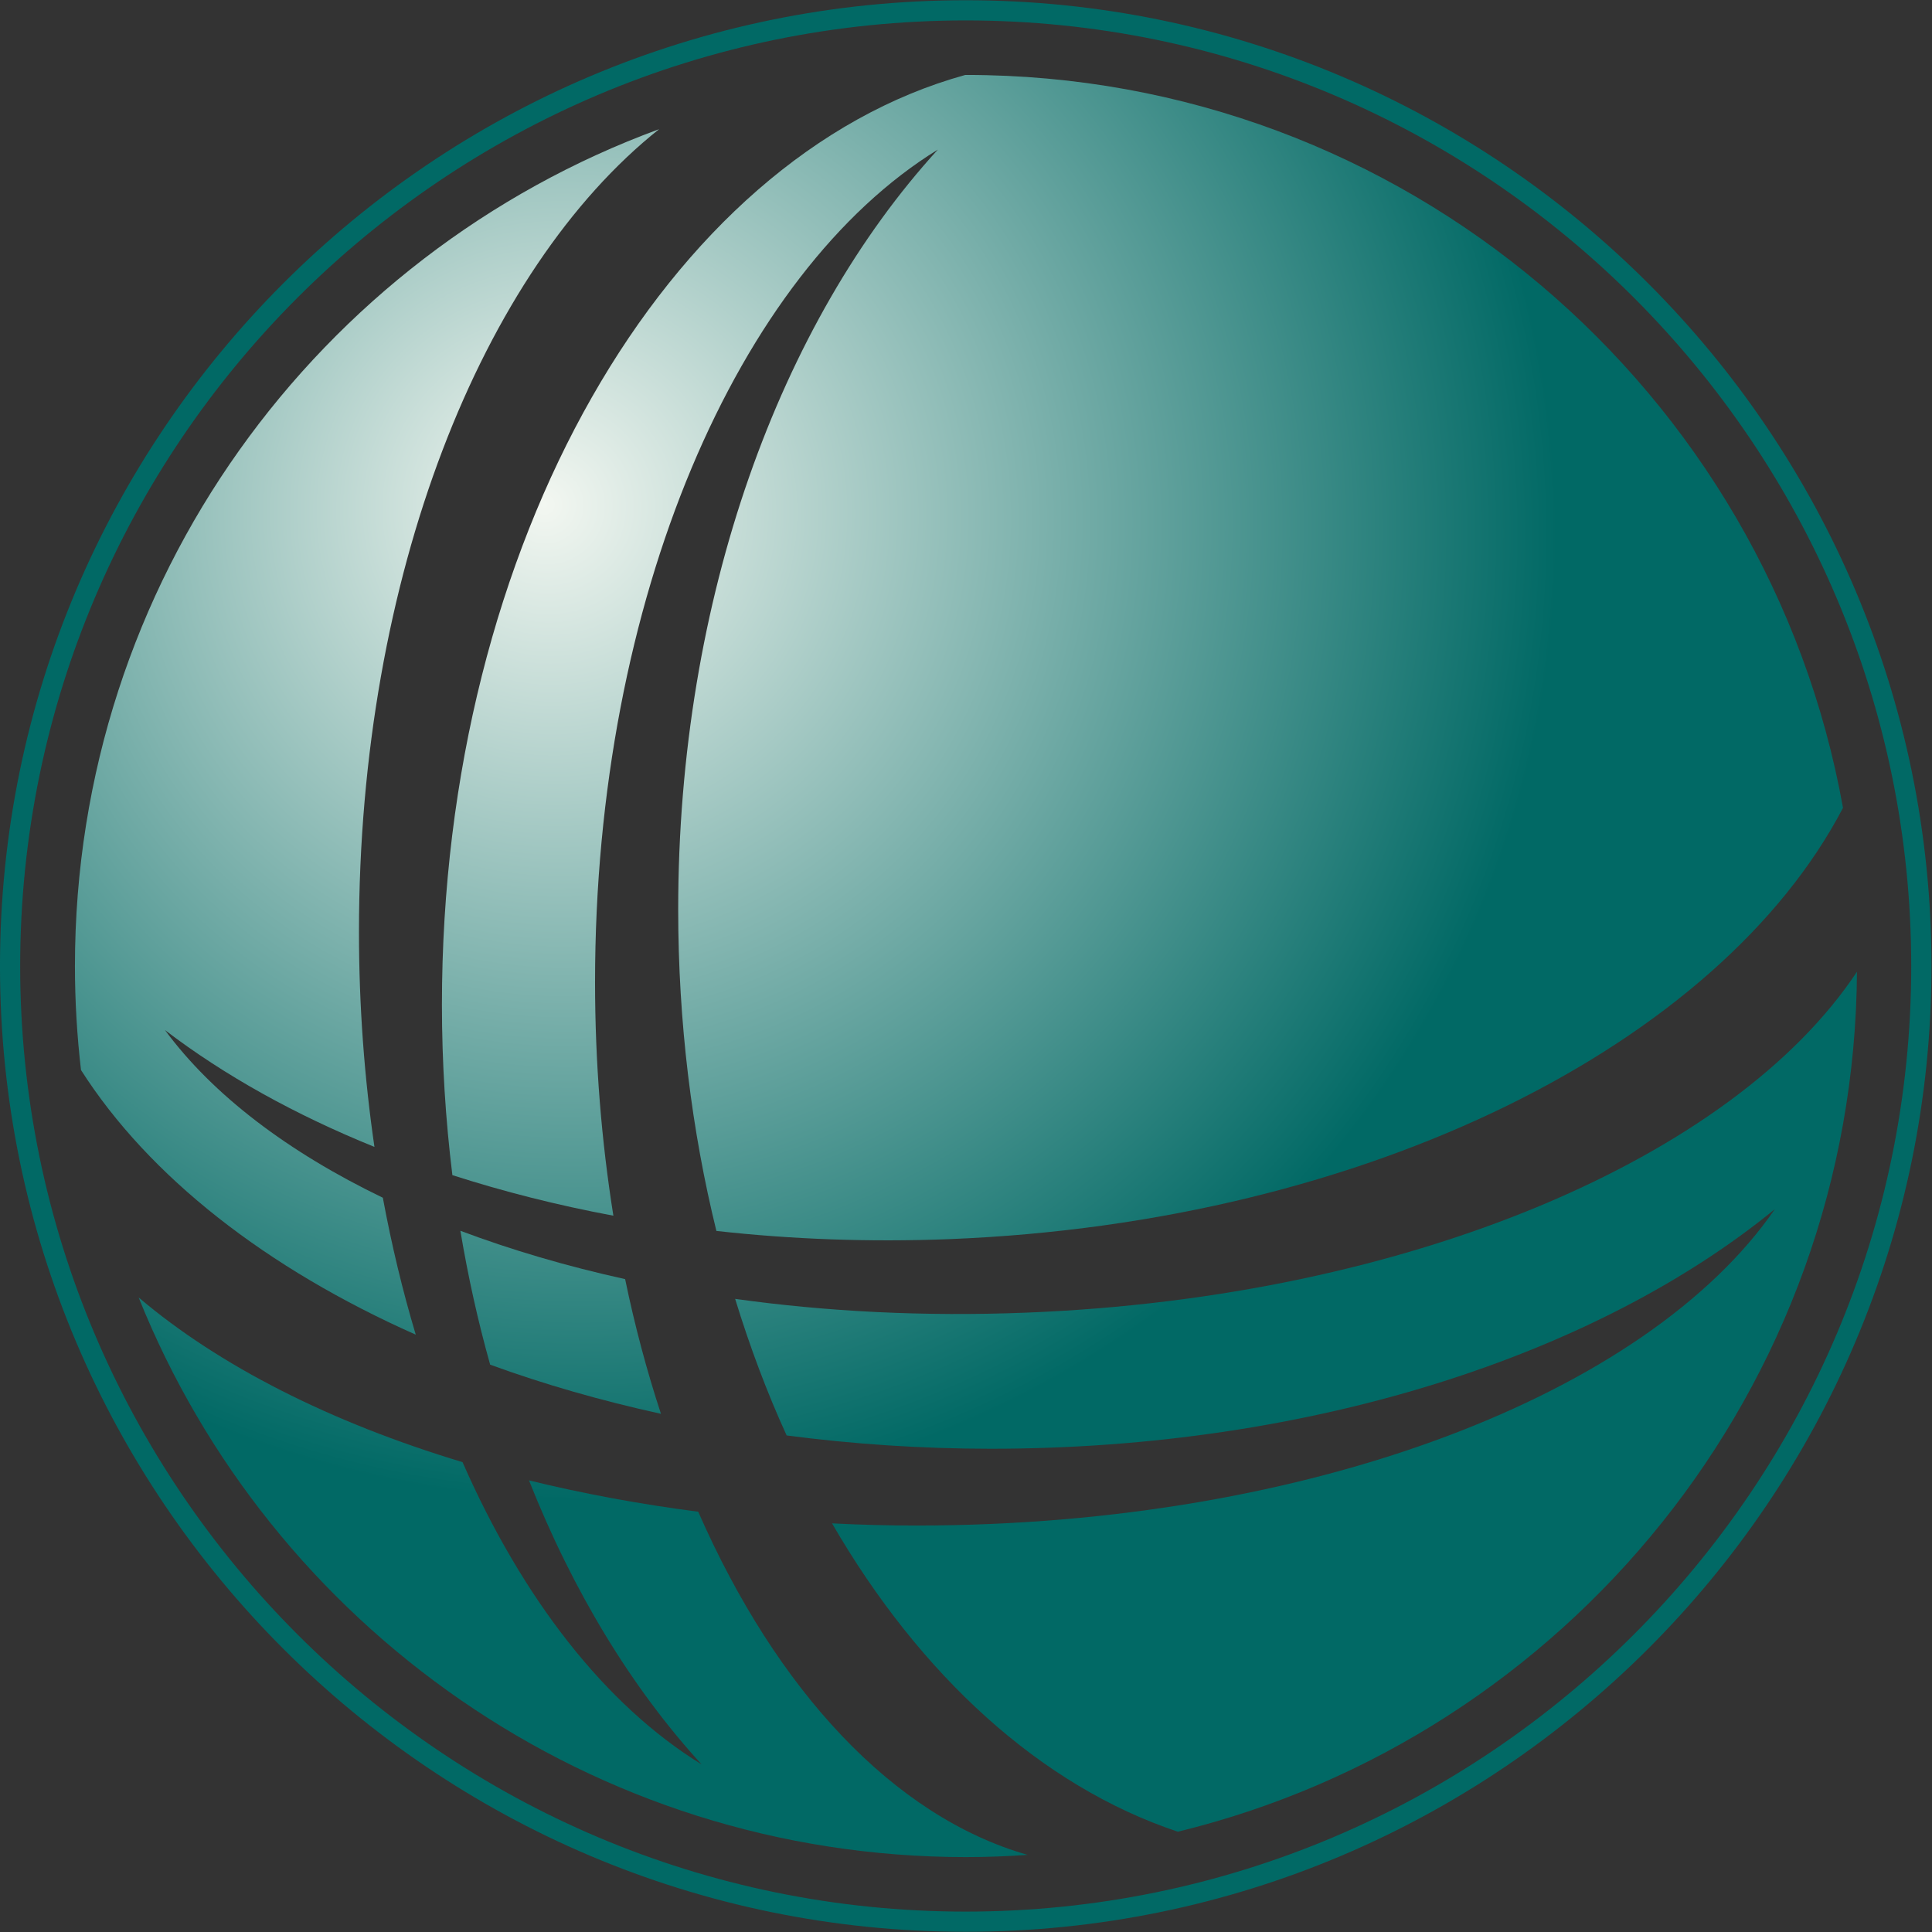 <?xml version="1.0" encoding="UTF-8" standalone="no"?>
<!-- Created with Inkscape (http://www.inkscape.org/) -->

<svg
   version="1.1"
   id="svg1"
   width="63.783"
   height="63.784"
   viewBox="0 0 63.783 63.784"
   xmlns="http://www.w3.org/2000/svg"
   xmlns:svg="http://www.w3.org/2000/svg">
  <rect x="0" y="0" width="63.783" height="63.784" fill="#333333" stroke="none"/>
  <defs
     id="defs1">
    <clipPath
       clipPathUnits="userSpaceOnUse"
       id="clipPath69">
      <path
         d="M 0,841.89 H 595.276 V 0 H 0 Z"
         transform="translate(-239.527,-497.191)"
         id="path69" />
    </clipPath>
    <radialGradient
       fx="-0.04"
       fy="-0.032"
       cx="0"
       cy="0"
       r="1"
       gradientUnits="userSpaceOnUse"
       gradientTransform="matrix(31.896,0,0,31.896,256.567,442.456)"
       spreadMethod="pad"
       id="radialGradient70">
      <stop
         style="stop-opacity:1;stop-color:#f3f7f1"
         offset="0"
         id="stop69" />
      <stop
         style="stop-opacity:1;stop-color:#016965"
         offset="1"
         id="stop70" />
    </radialGradient>
    <radialGradient
       fx="-0.04"
       fy="-0.032"
       cx="0"
       cy="0"
       r="1"
       gradientUnits="userSpaceOnUse"
       gradientTransform="matrix(31.897,0,0,31.897,256.565,442.431)"
       spreadMethod="pad"
       id="radialGradient72">
      <stop
         style="stop-opacity:1;stop-color:#f3f7f1"
         offset="0"
         id="stop71" />
      <stop
         style="stop-opacity:1;stop-color:#016965"
         offset="1"
         id="stop72" />
    </radialGradient>
    <radialGradient
       fx="-0.04"
       fy="-0.032"
       cx="0"
       cy="0"
       r="1"
       gradientUnits="userSpaceOnUse"
       gradientTransform="matrix(31.888,0,0,31.888,256.564,442.439)"
       spreadMethod="pad"
       id="radialGradient74">
      <stop
         style="stop-opacity:1;stop-color:#f3f7f1"
         offset="0"
         id="stop73" />
      <stop
         style="stop-opacity:1;stop-color:#016965"
         offset="1"
         id="stop74" />
    </radialGradient>
    <radialGradient
       fx="-0.04"
       fy="-0.032"
       cx="0"
       cy="0"
       r="1"
       gradientUnits="userSpaceOnUse"
       gradientTransform="matrix(31.889,0,0,31.889,256.566,442.437)"
       spreadMethod="pad"
       id="radialGradient76">
      <stop
         style="stop-opacity:1;stop-color:#f3f7f1"
         offset="0"
         id="stop75" />
      <stop
         style="stop-opacity:1;stop-color:#016965"
         offset="1"
         id="stop76" />
    </radialGradient>
    <radialGradient
       fx="-0.04"
       fy="-0.032"
       cx="0"
       cy="0"
       r="1"
       gradientUnits="userSpaceOnUse"
       gradientTransform="matrix(31.886,0,0,31.886,256.566,442.44)"
       spreadMethod="pad"
       id="radialGradient78">
      <stop
         style="stop-opacity:1;stop-color:#f3f7f1"
         offset="0"
         id="stop77" />
      <stop
         style="stop-opacity:1;stop-color:#016965"
         offset="1"
         id="stop78" />
    </radialGradient>
  </defs>
  <g
     id="layer-MC0"
     transform="translate(-237.171,-424.75)">
    <path
       id="path68"
       d="M 0,0 C 0,12.914 10.505,23.422 23.417,23.422 36.33,23.422 46.835,12.914 46.835,0 46.835,-12.912 36.33,-23.416 23.417,-23.416 10.505,-23.416 0,-12.912 0,0 m -0.5,0 c 0,-13.188 10.729,-23.916 23.917,-23.916 13.189,0 23.92,10.728 23.92,23.916 0,13.191 -10.731,23.922 -23.92,23.922 C 10.229,23.922 -0.5,13.191 -0.5,0"
       style="fill:#016965;fill-opacity:1;fill-rule:nonzero;stroke:none"
       transform="matrix(1.333,0,0,-1.333,237.837,456.646)"
       clip-path="url(#clipPath69)" />
    <path
       id="path70"
       d="m 269.04,427.224 c -9.831,2.713 -17.279,15.419 -17.279,30.693 v 0 c 0,1.919 0.12,3.801 0.345,5.629 v 0 c 1.684,0.541 3.46,0.993 5.315,1.339 v 0 c -0.392,-2.457 -0.605,-5.041 -0.605,-7.711 v 0 c 0,-12.651 4.719,-23.425 11.316,-27.484 v 0 c -5.199,5.691 -8.571,14.807 -8.571,25.083 v 0 c 0,3.729 0.447,7.303 1.261,10.615 v 0 c 2.467,0.276 5.04,0.373 7.681,0.271 v 0 c 13.869,-0.549 25.451,-6.467 29.513,-14.239 v 0 c -2.468,-13.756 -14.488,-24.196 -28.952,-24.196 v 0 z"
       style="fill:url(#radialGradient70);stroke:none;stroke-width:1.333" />
    <path
       id="path72"
       d="m 253.353,469.803 c 1.775,0.648 3.663,1.189 5.639,1.623 v 0 c -0.465,-1.415 -0.863,-2.9 -1.183,-4.447 v 0 c -1.935,-0.427 -3.756,-0.963 -5.439,-1.596 v 0 c 0.255,1.521 0.583,2.999 0.983,4.42"
       style="fill:url(#radialGradient72);stroke:none;stroke-width:1.333" />
    <path
       id="path74"
       d="m 269.065,486.06 c 0.684,0 1.361,-0.027 2.032,-0.073 v 0 c -4.433,-1.268 -8.291,-5.437 -10.875,-11.329 v 0 c -1.944,-0.252 -3.815,-0.6 -5.587,-1.035 v 0 c 1.452,3.667 3.396,6.863 5.699,9.377 v 0 c -3.173,-1.953 -5.908,-5.459 -7.893,-9.979 v 0 c -4.372,-1.316 -8.051,-3.191 -10.693,-5.437 v 0 c 4.344,10.828 14.936,18.476 27.317,18.476"
       style="fill:url(#radialGradient74);stroke:none;stroke-width:1.333" />
    <path
       id="path76"
       d="m 271.044,468.086 c -3.351,0.133 -6.579,-0.033 -9.603,-0.455 v 0 c 0.484,1.576 1.049,3.085 1.7,4.509 v 0 c 2.175,0.284 4.431,0.439 6.744,0.439 v 0 c 10.612,0 20.015,-3.112 25.88,-7.909 v 0 c -4.191,6.084 -15.293,10.444 -28.345,10.444 v 0 c -0.936,0 -1.867,-0.024 -2.78,-0.072 v 0 c 2.913,5.027 6.891,8.669 11.416,10.18 v 0 c 12.815,-3.123 22.337,-14.635 22.421,-28.391 v 0 c -4.049,6.109 -14.729,10.756 -27.433,11.255"
       style="fill:url(#radialGradient76);stroke:none;stroke-width:1.333" />
    <path
       id="path78"
       d="m 239.645,456.644 c 0,1.161 0.069,2.304 0.2,3.432 v 0 c 2.244,3.517 6.115,6.544 11.052,8.737 v 0 c -0.432,-1.441 -0.796,-2.953 -1.087,-4.521 v 0 c -3.127,-1.508 -5.608,-3.387 -7.193,-5.535 v 0 c 1.964,1.499 4.299,2.797 6.916,3.857 v 0 c -0.332,-2.273 -0.511,-4.651 -0.511,-7.099 v 0 c 0,-11.729 4.056,-21.849 9.908,-26.5 v 0 c -11.256,4.131 -19.285,14.943 -19.285,27.628"
       style="fill:url(#radialGradient78);stroke:none;stroke-width:1.333" />
  </g>
</svg>
